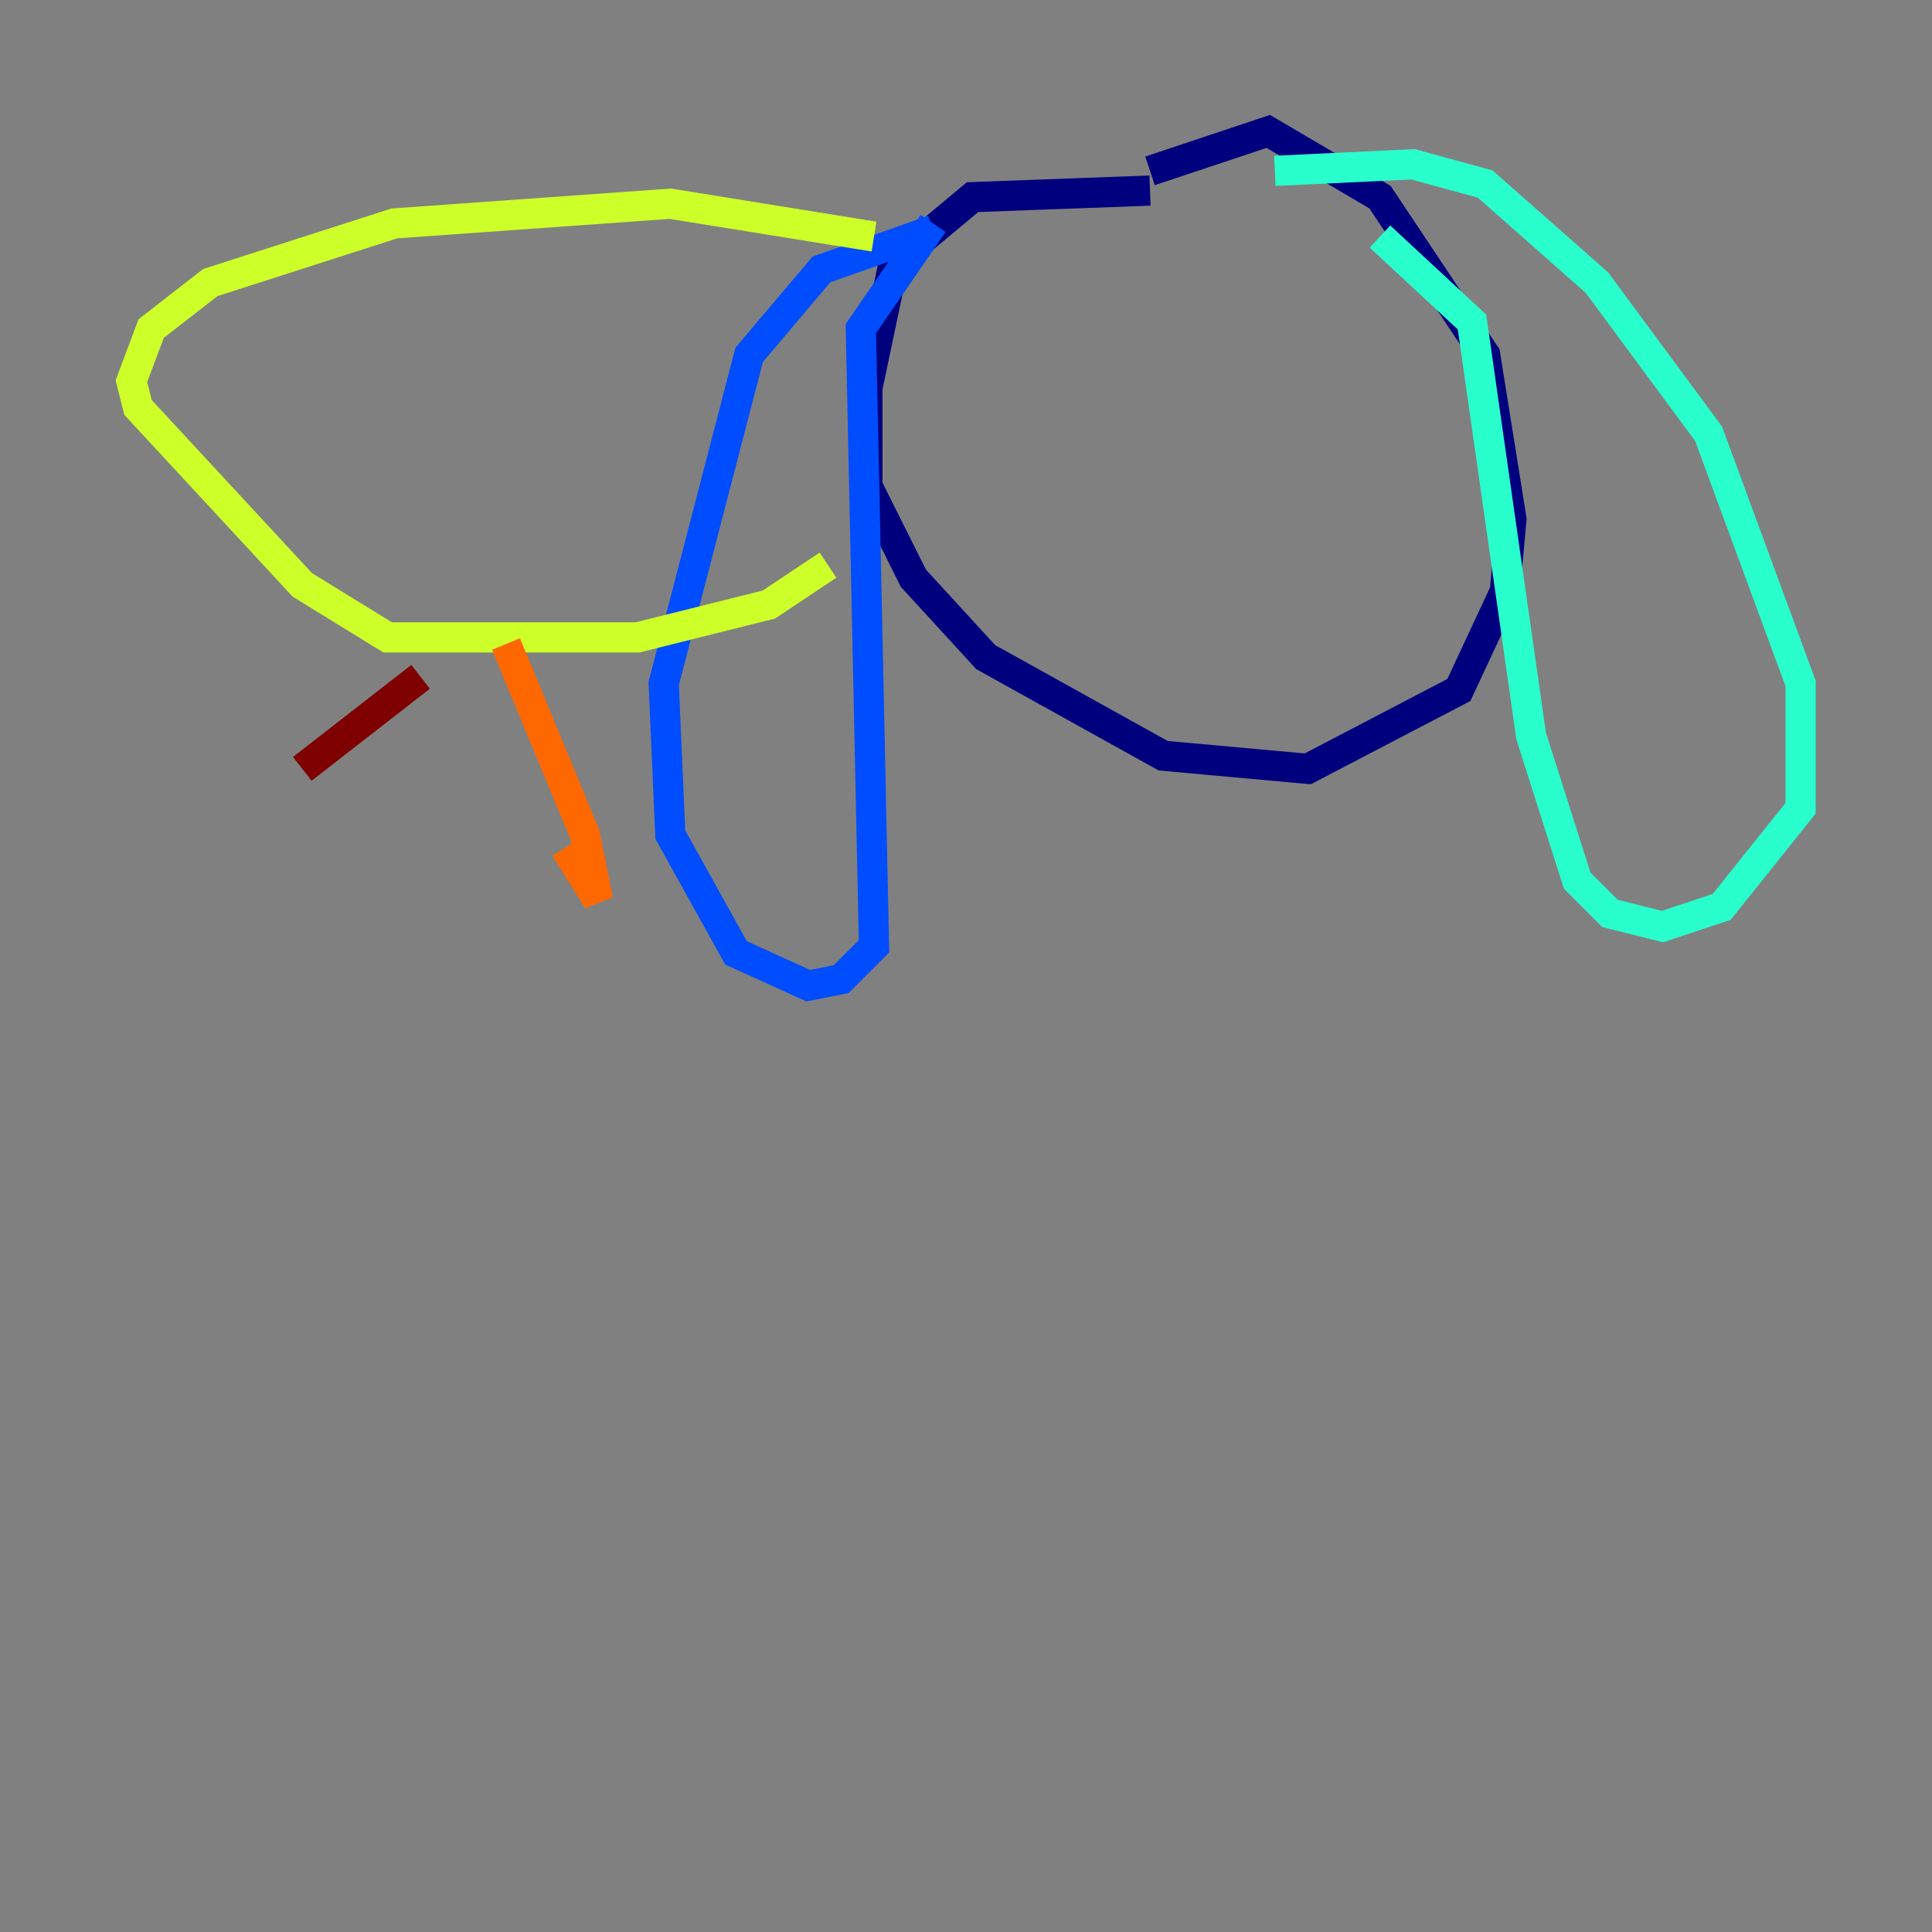 <?xml version="1.0" encoding="utf-8" ?>
<svg baseProfile="tiny" height="128" version="1.2" viewBox="0,0,128,128" width="128" xmlns="http://www.w3.org/2000/svg" xmlns:ev="http://www.w3.org/2001/xml-events" xmlns:xlink="http://www.w3.org/1999/xlink"><rect x="0" y="0" width="128" height="128" fill="#808080" stroke="none"/><defs /><polyline fill="none" points="76.191,12.626 64.435,13.061 59.211,17.415 57.469,25.687 57.469,32.218 60.517,38.313 65.306,43.537 77.061,50.068 86.639,50.939 96.653,45.714 99.701,39.184 100.136,34.395 98.395,23.51 91.429,13.061 84.027,8.707 76.191,11.32" stroke="#00007f" stroke-width="2" /><polyline fill="none" points="61.823,14.803 57.034,21.769 57.905,62.694 55.728,64.871 53.551,65.306 48.762,63.129 44.408,55.292 43.973,45.279 49.633,23.51 54.422,17.85 61.823,15.238" stroke="#004cff" stroke-width="2" /><polyline fill="none" points="91.429,15.674 97.524,21.333 101.442,48.762 104.49,58.34 106.667,60.517 110.15,61.388 114.068,60.082 119.293,53.551 119.293,45.279 113.197,28.735 105.796,18.721 98.395,12.191 93.605,10.884 84.463,11.32" stroke="#29ffcd" stroke-width="2" /><polyline fill="none" points="57.905,15.674 44.408,13.497 26.122,14.803 13.932,18.721 10.014,21.769 8.707,25.252 9.143,26.993 20.027,38.748 25.687,42.231 42.231,42.231 50.939,40.054 54.857,37.442" stroke="#cdff29" stroke-width="2" /><polyline fill="none" points="33.524,42.667 38.748,55.292 39.619,59.646 37.442,56.163" stroke="#ff6700" stroke-width="2" /><polyline fill="none" points="27.864,44.843 20.027,50.939" stroke="#7f0000" stroke-width="2" /></svg>